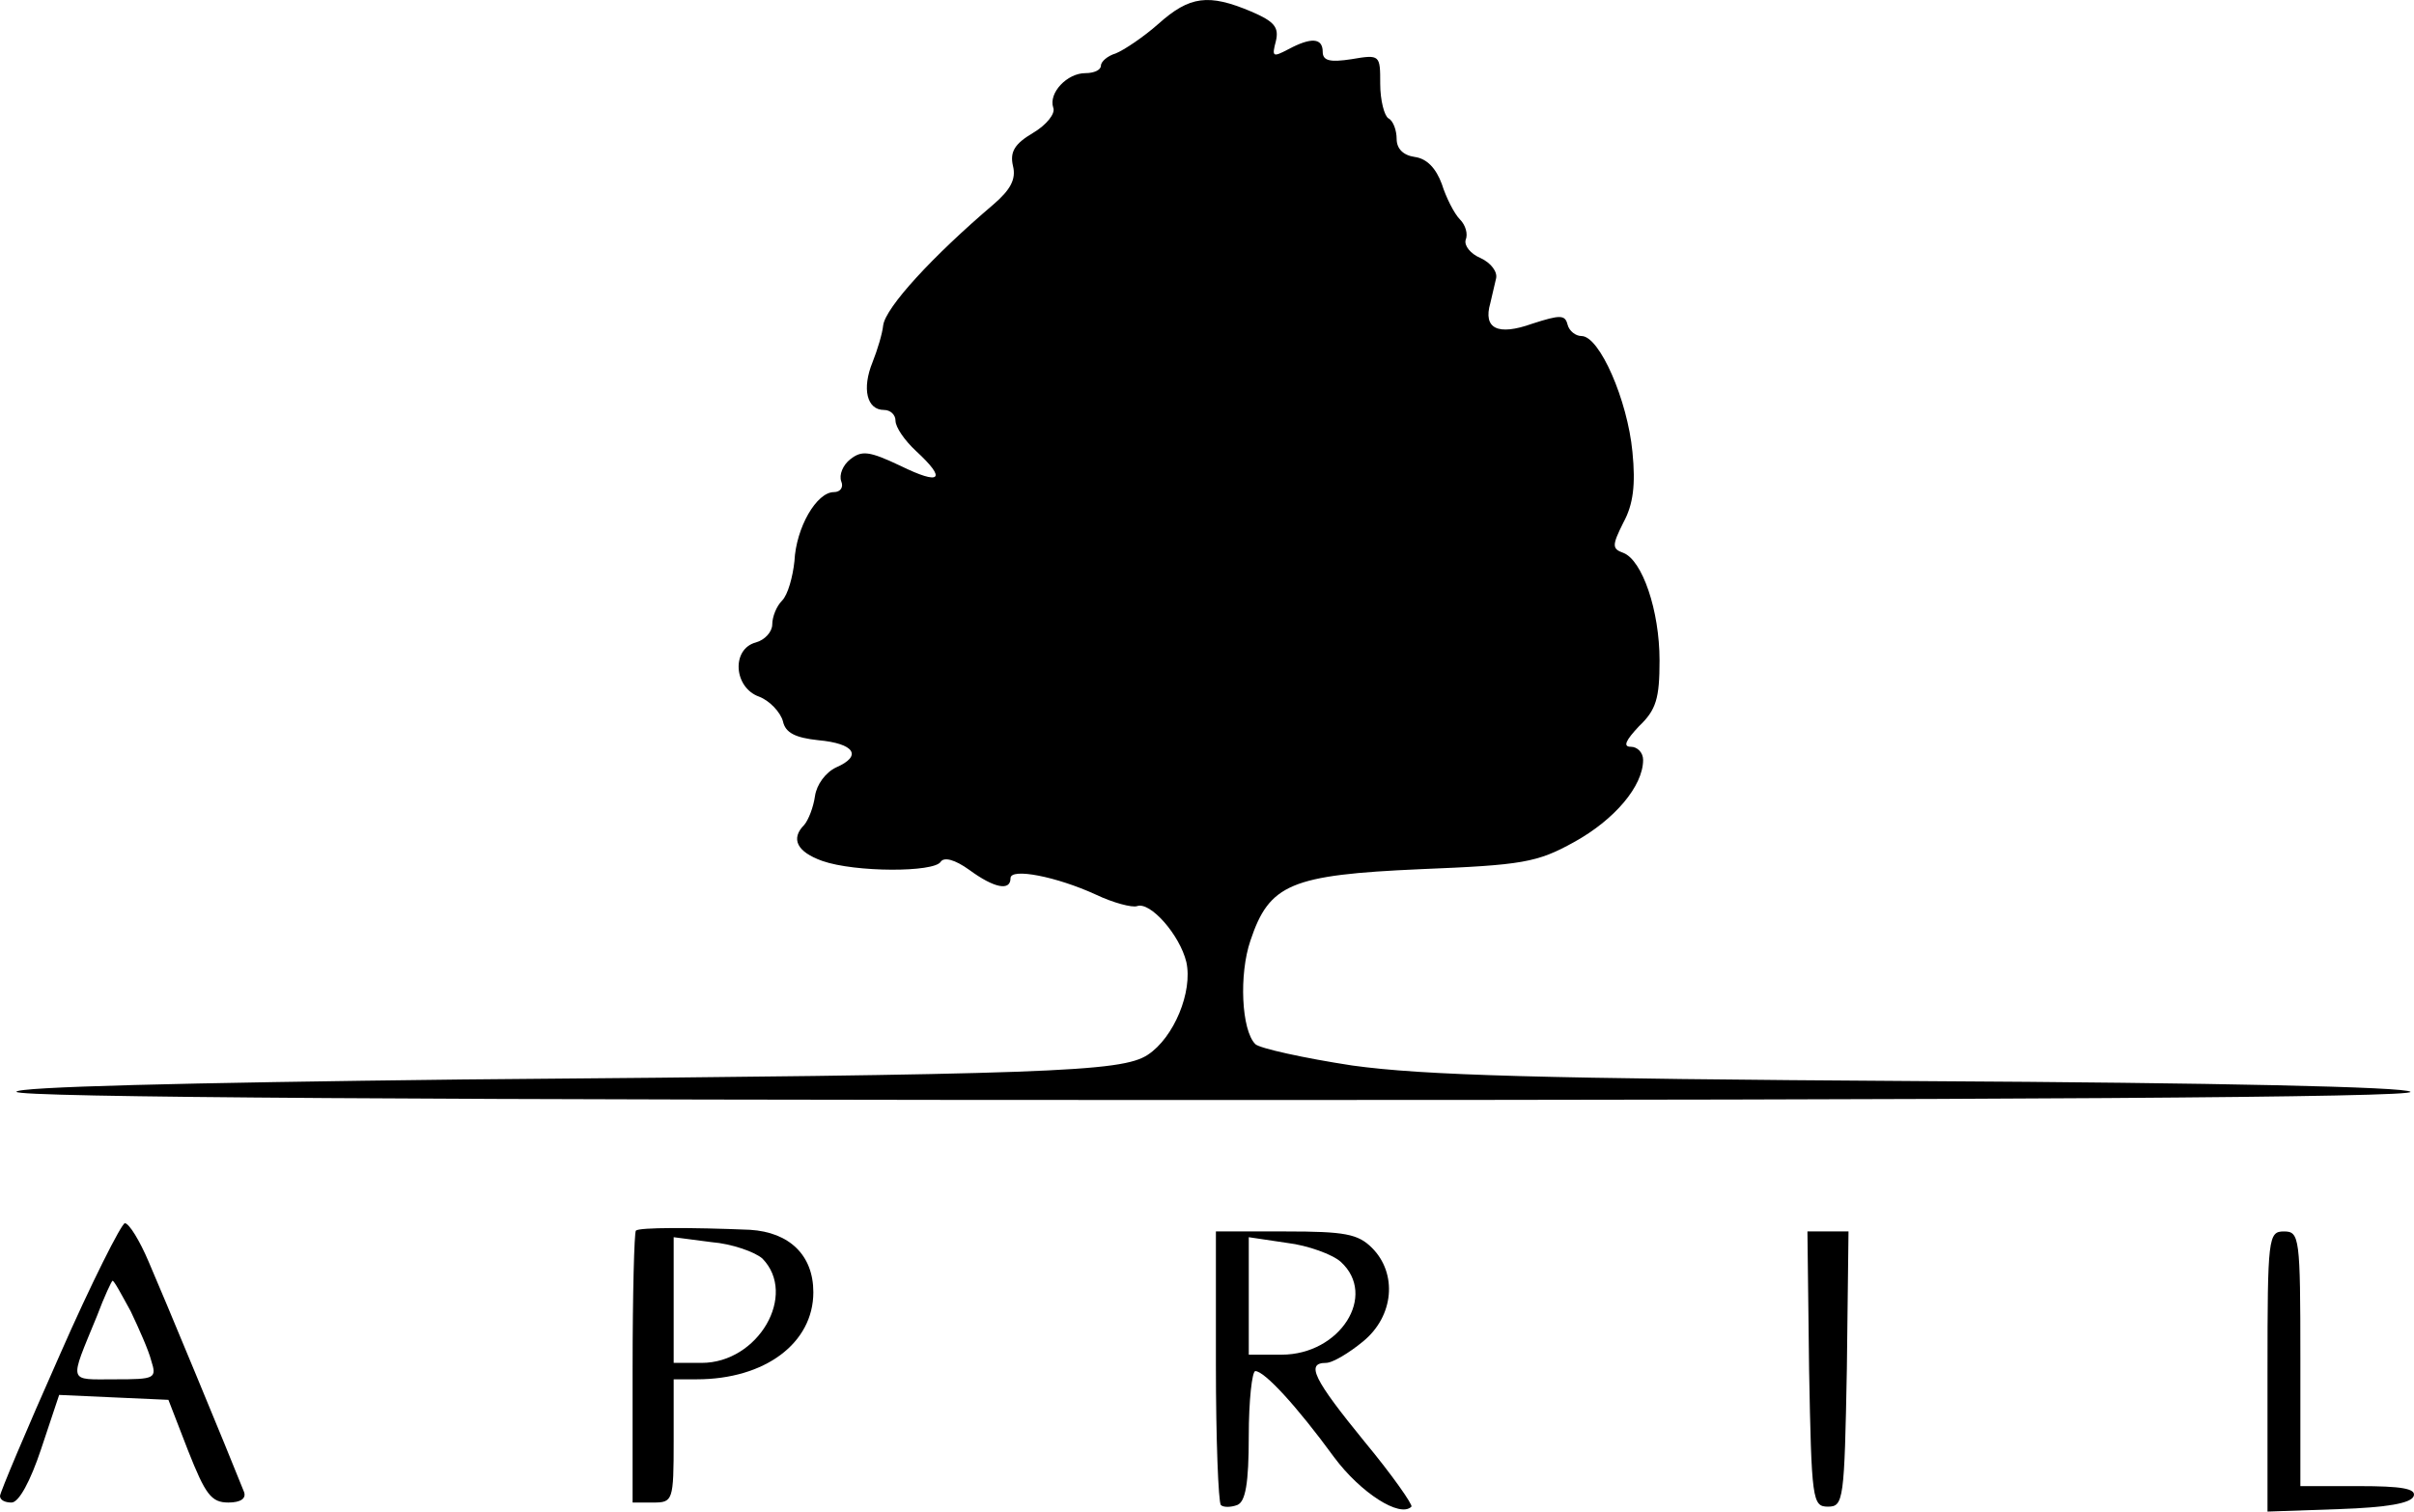 <?xml version="1.0" encoding="UTF-8" standalone="no"?>
<svg
   xmlns:dc="http://purl.org/dc/elements/1.1/"
   xmlns:cc="http://creativecommons.org/ns#"
   xmlns:rdf="http://www.w3.org/1999/02/22-rdf-syntax-ns#"
   xmlns:svg="http://www.w3.org/2000/svg"
   xmlns="http://www.w3.org/2000/svg"
   id="svg2"
   preserveAspectRatio="xMidYMid meet"
   viewBox="0 0 293.832 184.005"
   height="184.005pt"
   width="293.832pt"
   version="1.1">
  <defs
     id="defs20" />
  <g
     style="fill:#000000;stroke:none"
     id="g4"
     transform="matrix(0.1,0,0,-0.1,-38,261.905)">
    <path
       id="path6"
       d="m 1790,2590 c -18,-16 -42,-32 -52,-36 -10,-3 -18,-10 -18,-15 0,-5 -8,-9 -19,-9 -22,0 -45,-24 -39,-42 3,-7 -8,-21 -25,-31 -22,-13 -28,-23 -24,-40 4,-16 -3,-29 -24,-47 -74,-63 -131,-125 -134,-147 -1,-10 -7,-30 -13,-45 -13,-32 -7,-58 14,-58 8,0 14,-6 14,-13 0,-8 11,-24 25,-37 38,-35 30,-42 -19,-18 -38,18 -47,19 -61,8 -9,-7 -14,-19 -11,-27 3,-7 -1,-13 -9,-13 -21,0 -46,-43 -48,-84 -2,-19 -8,-41 -15,-48 -7,-7 -12,-20 -12,-29 0,-9 -9,-19 -20,-22 -30,-8 -27,-55 4,-66 13,-5 26,-19 29,-30 3,-14 15,-20 43,-23 44,-4 54,-19 22,-33 -13,-6 -24,-21 -26,-35 -2,-14 -8,-29 -13,-35 -17,-17 -9,-33 22,-44 40,-14 136,-14 144,-1 4,6 17,3 35,-10 30,-22 50,-26 50,-10 0,13 56,2 104,-20 21,-10 44,-16 50,-14 16,6 52,-35 60,-68 8,-36 -15,-92 -47,-113 -32,-21 -119,-24 -834,-30 -343,-4 -543,-9 -543,-15 0,-7 519,-10 1462,-10 943,0 1459,3 1452,10 -6,6 -235,11 -594,13 -469,3 -607,7 -694,19 -59,9 -113,21 -118,26 -17,17 -20,85 -6,126 23,69 49,80 207,87 124,5 142,8 187,33 49,27 84,68 84,100 0,9 -7,16 -15,16 -10,0 -6,8 10,25 21,20 25,34 25,80 0,61 -21,122 -44,131 -14,5 -14,9 0,37 12,22 15,46 11,86 -6,63 -40,141 -62,141 -7,0 -15,6 -17,14 -3,12 -9,12 -43,1 -42,-15 -60,-6 -51,25 2,8 5,22 7,30 2,8 -6,19 -19,25 -12,5 -20,15 -18,22 3,7 0,18 -7,25 -7,7 -17,27 -22,43 -7,19 -18,31 -33,33 -14,2 -22,10 -22,22 0,10 -4,22 -10,25 -5,3 -10,22 -10,42 0,35 0,36 -35,30 -26,-4 -35,-2 -35,9 0,17 -14,18 -42,3 -19,-10 -20,-9 -15,10 4,17 -2,24 -30,36 -52,22 -75,19 -113,-15 z" />
    <path
       id="path8"
       d="m 452,968 c -40,-90 -72,-166 -72,-170 0,-5 6,-8 14,-8 9,0 23,26 36,65 l 22,66 66,-3 67,-3 24,-62 c 21,-53 28,-63 49,-63 15,0 22,5 19,13 -19,48 -99,241 -116,280 -11,26 -24,47 -29,47 -4,0 -41,-73 -80,-162 z m 87,55 c 10,-21 22,-48 25,-60 7,-22 5,-23 -44,-23 -58,0 -56,-6 -22,77 9,24 18,43 19,43 2,0 11,-17 22,-37 z" />
    <path
       id="path10"
       d="m 1154,1121 c -2,-2 -4,-78 -4,-168 l 0,-163 25,0 c 24,0 25,2 25,75 l 0,75 28,0 c 83,0 142,44 142,106 0,45 -29,73 -77,76 -72,3 -135,3 -139,-1 z m 154,-34 c 43,-44 -5,-127 -74,-127 l -34,0 0,76 0,77 46,-6 c 25,-2 53,-12 62,-20 z" />
    <path
       id="path12"
       d="m 1860,957 c 0,-90 3,-166 6,-170 3,-3 12,-3 20,0 10,4 14,26 14,84 0,43 4,79 8,79 11,0 50,-42 96,-105 32,-43 80,-74 94,-60 2,2 -23,38 -57,79 -62,76 -72,96 -47,96 8,0 28,12 45,26 38,31 42,83 11,114 -17,17 -33,20 -105,20 l -85,0 0,-163 z m 152,126 c 45,-41 -1,-113 -72,-113 l -40,0 0,71 0,72 47,-7 c 25,-3 55,-14 65,-23 z" />
    <path
       id="path14"
       d="m 2582,953 c 3,-160 4,-168 23,-168 19,0 20,8 23,168 l 2,167 -25,0 -25,0 2,-167 z" />
    <path
       id="path16"
       d="m 3140,950 0,-171 87,3 c 58,2 88,7 91,16 3,9 -15,12 -67,12 l -71,0 0,155 c 0,148 -1,155 -20,155 -19,0 -20,-7 -20,-170 z" />
  </g>
</svg>
